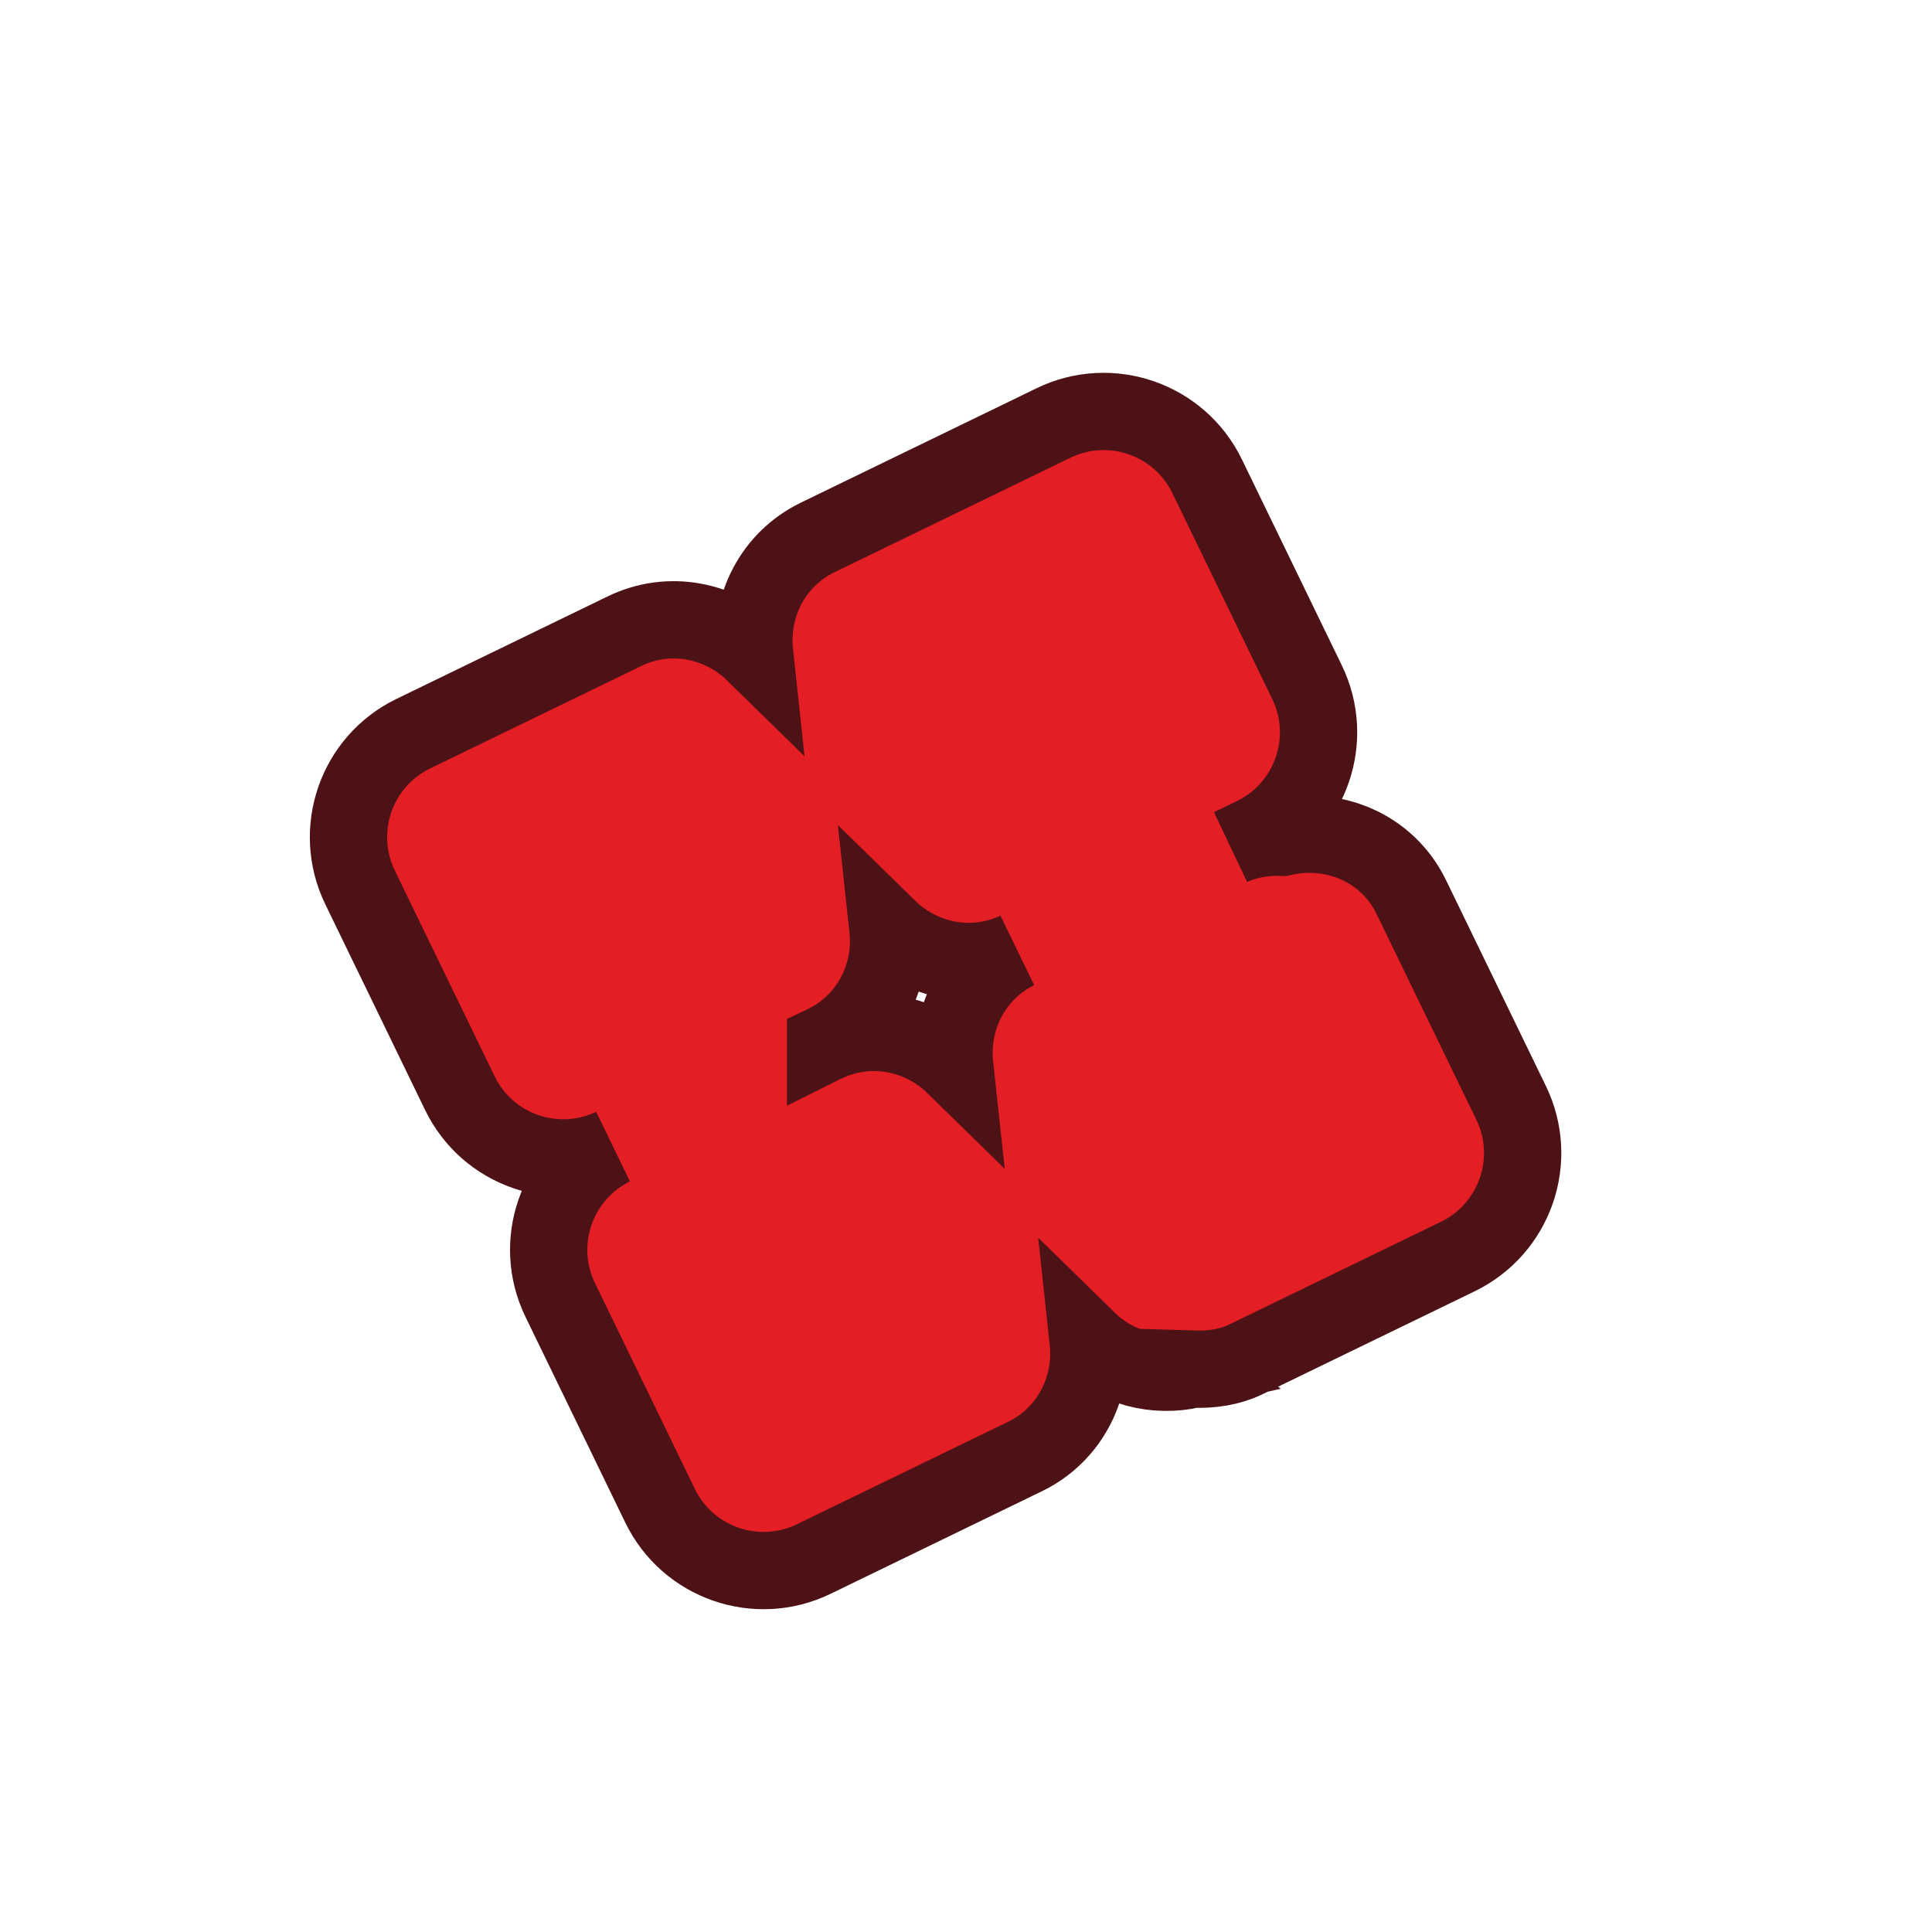 <?xml version='1.0' encoding='utf-8'?>
<ns0:svg xmlns:ns0="http://www.w3.org/2000/svg" version="1.1" viewBox="0 0 500 500">
  <ns0:defs>
    <ns0:style>
      .cls-1 {
        fill: #e31e25;
        stroke: #4d1215;
        stroke-miterlimit: 10;
        stroke-width: 20px;
      }
    </ns0:style>
  </ns0:defs>
  
  <ns0:g>
    <ns0:g id="Layer_2">
      <ns0:path class="cls-1" d="M308.82,354.34c4.64.14,9.33-.45,13.79-2.62l54.67-26.53c14.8-7.18,20.97-25,13.79-39.79l-25.84-53.26c-6.17-12.72-20.15-18.48-33.37-15.45-4.48-.13-8.99.49-13.32,2.5l5.92-2.87c14.8-7.18,20.97-25,13.79-39.79l-25.84-53.26c-7.18-14.8-25-20.97-39.79-13.79l-6.34,3.08-48.33,23.45-6.34,3.08c-11.62,5.64-17.64,17.82-16.33,29.97-8.73-8.55-22.02-11.36-33.64-5.72l-54.67,26.53c-14.8,7.18-20.97,24.99-13.79,39.79l25.84,53.26c7.14,14.72,24.81,20.86,39.56,13.86-14.64,7.25-20.74,24.92-13.6,39.64l25.84,53.26c7.18,14.8,25,20.97,39.79,13.79l54.67-26.53c11.62-5.64,17.64-17.82,16.33-29.97,7.17,7.02,17.3,9.66,27.22,7.38ZM213.66,270.03c11.48-5.69,17.44-17.76,16.13-29.83,8.67,8.49,21.84,11.29,33.41,5.79-11.48,5.69-17.44,17.75-16.13,29.82-8.67-8.49-21.84-11.28-33.41-5.79Z" />
    </ns0:g>
  </ns0:g>
</ns0:svg>